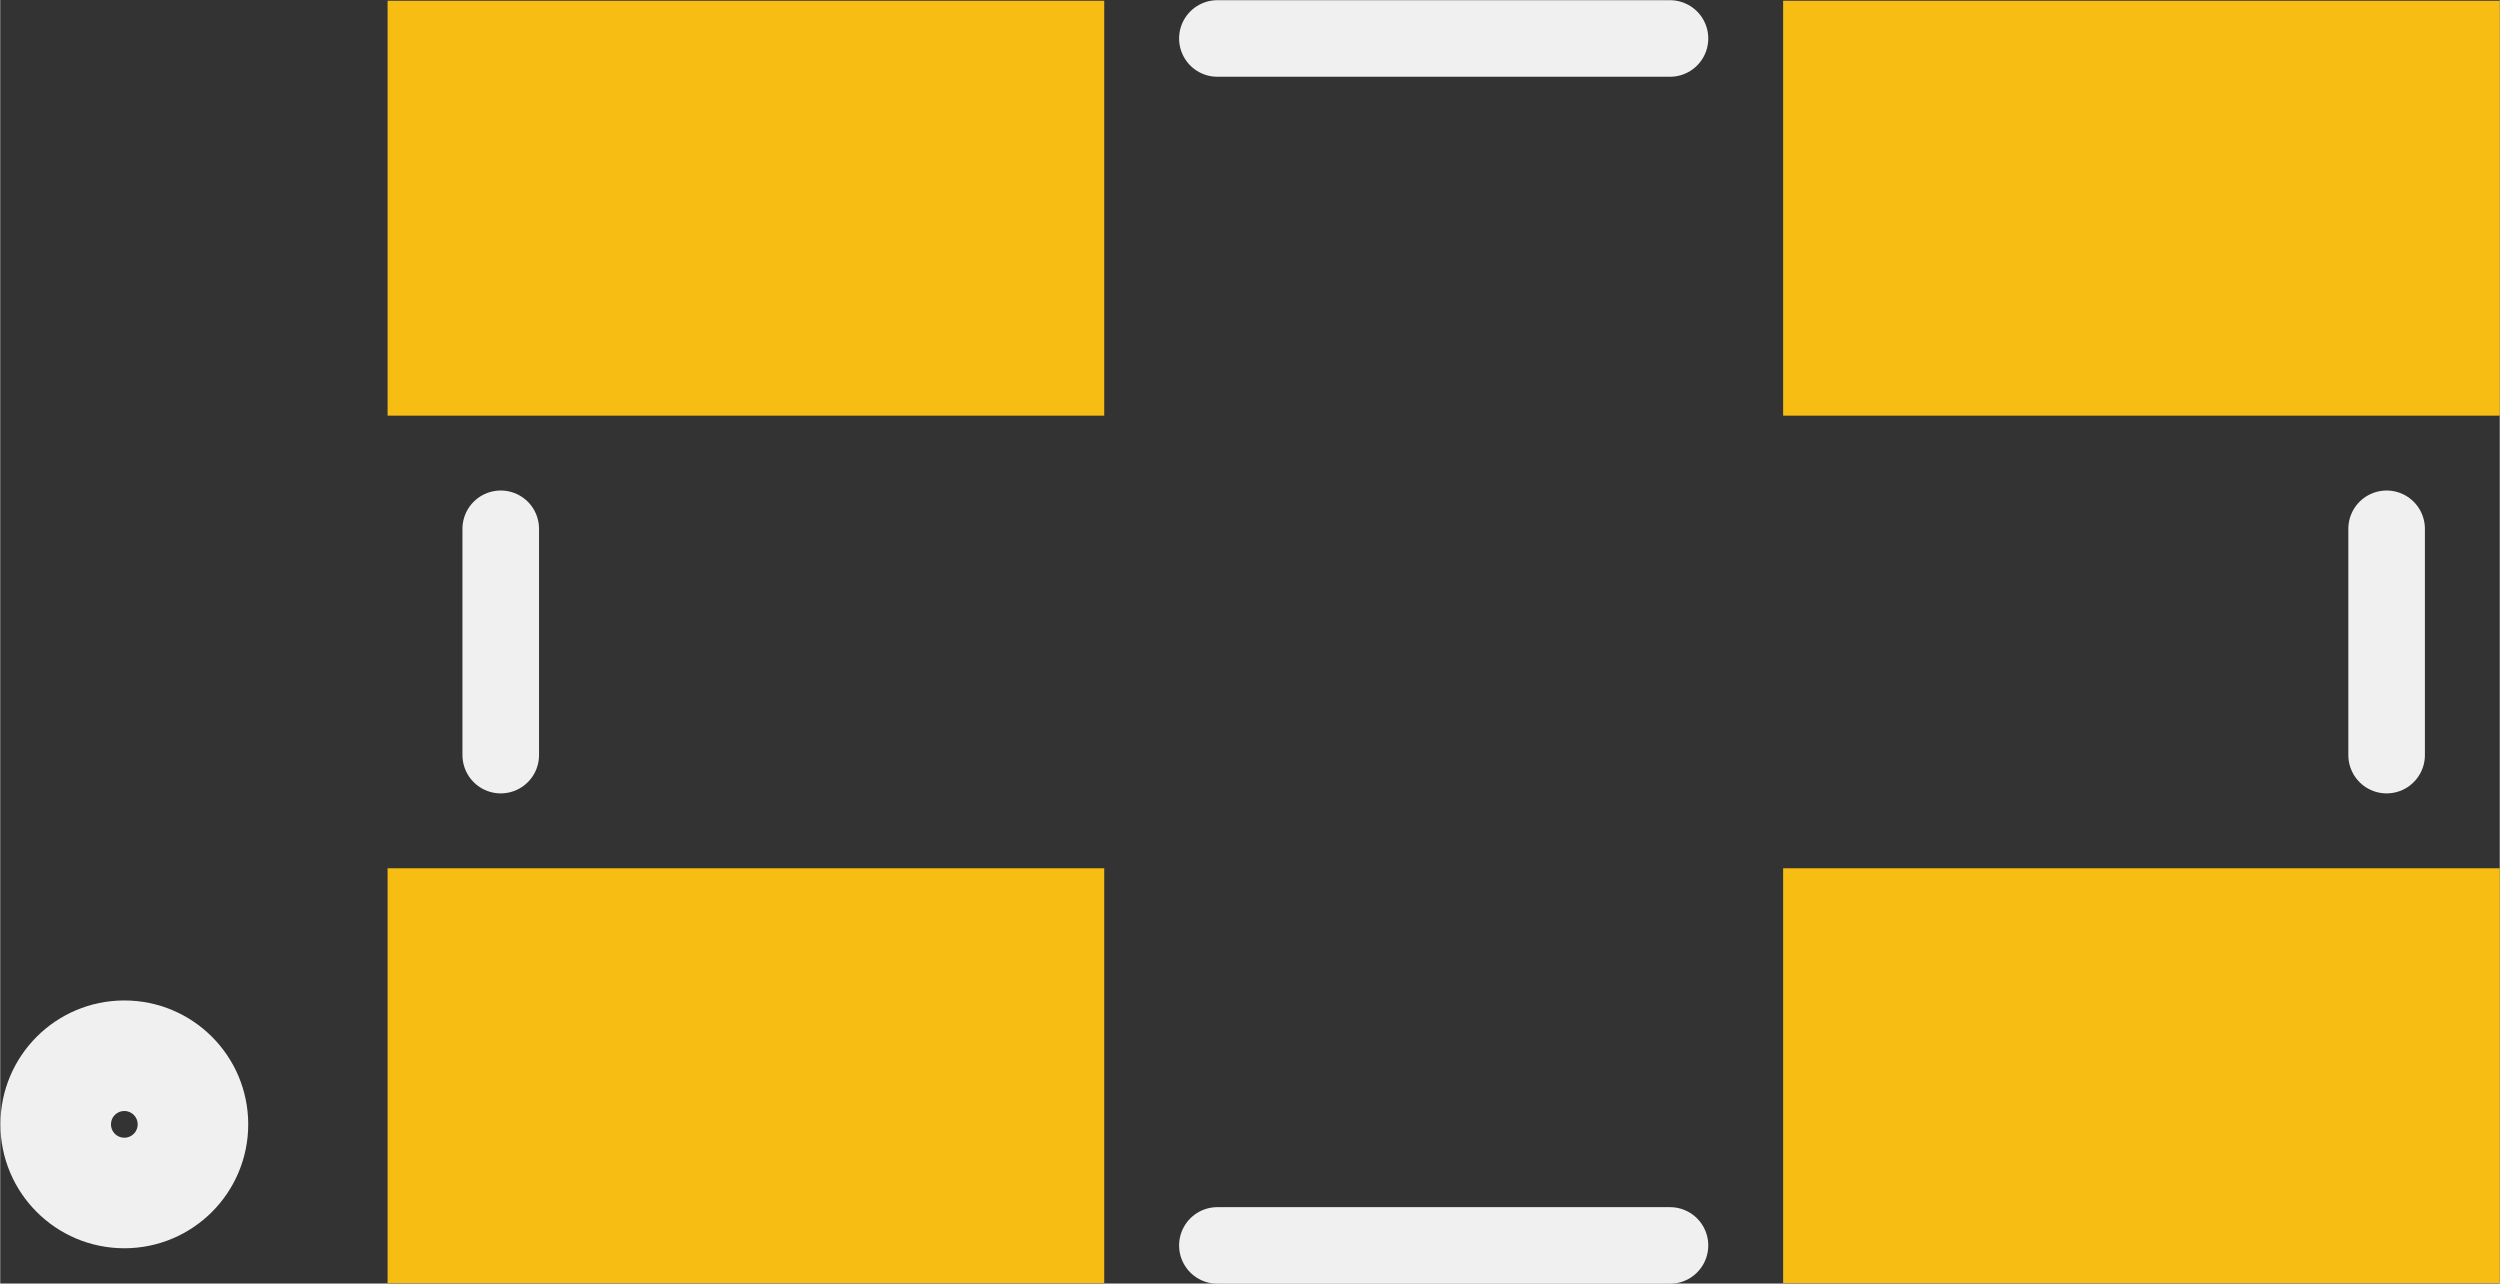 <?xml version='1.0' encoding='UTF-8' standalone='no'?>
<!-- Created with Fritzing (http://www.fritzing.org/) -->
<svg xmlns:svg='http://www.w3.org/2000/svg' xmlns='http://www.w3.org/2000/svg' version='1.2' baseProfile='tiny' x='0in' y='0in' width='0.261in' height='0.134in' viewBox='0 0 6.627 3.403' >
<rect x="0" y="0" width="6.627" height="3.403" fill="#333333" stroke="none"/>
<g id='copper1'>
<rect id='connector0pad' connectorname='1' x='1.027' y='2.302' width='1.9' height='1.1' stroke='none' stroke-width='0' fill='#F7BD13' stroke-linecap='round'/>
<rect id='connector2pad' connectorname='3' x='4.727' y='0.002' width='1.9' height='1.1' stroke='none' stroke-width='0' fill='#F7BD13' stroke-linecap='round'/>
<rect id='connector3pad' connectorname='4' x='1.027' y='0.002' width='1.9' height='1.1' stroke='none' stroke-width='0' fill='#F7BD13' stroke-linecap='round'/>
<rect id='connector1pad' connectorname='2' x='4.727' y='2.302' width='1.9' height='1.1' stroke='none' stroke-width='0' fill='#F7BD13' stroke-linecap='round'/>
<g id='copper0'>
</g>
</g>
<g id='silkscreen'>
<line class='other' x1='3.227' y1='0.102' x2='4.427' y2='0.102' stroke='#f0f0f0' stroke-width='0.203' stroke-linecap='round'/>
<line class='other' x1='6.327' y1='1.402' x2='6.327' y2='2.002' stroke='#f0f0f0' stroke-width='0.203' stroke-linecap='round'/>
<line class='other' x1='4.427' y1='3.302' x2='3.227' y2='3.302' stroke='#f0f0f0' stroke-width='0.203' stroke-linecap='round'/>
<line class='other' x1='1.327' y1='1.402' x2='1.327' y2='2.002' stroke='#f0f0f0' stroke-width='0.203' stroke-linecap='round'/>
<circle class='other' cx='0.329' cy='2.981' r='0.265' stroke='#f0f0f0' stroke-width='0.127' fill='none' />
<circle class='other' cx='0.329' cy='2.981' r='0.146' stroke='#f0f0f0' stroke-width='0.127' fill='none' />
<circle class='other' cx='0.329' cy='2.981' r='0.028' stroke='#f0f0f0' stroke-width='0.127' fill='none' />
</g>
</svg>